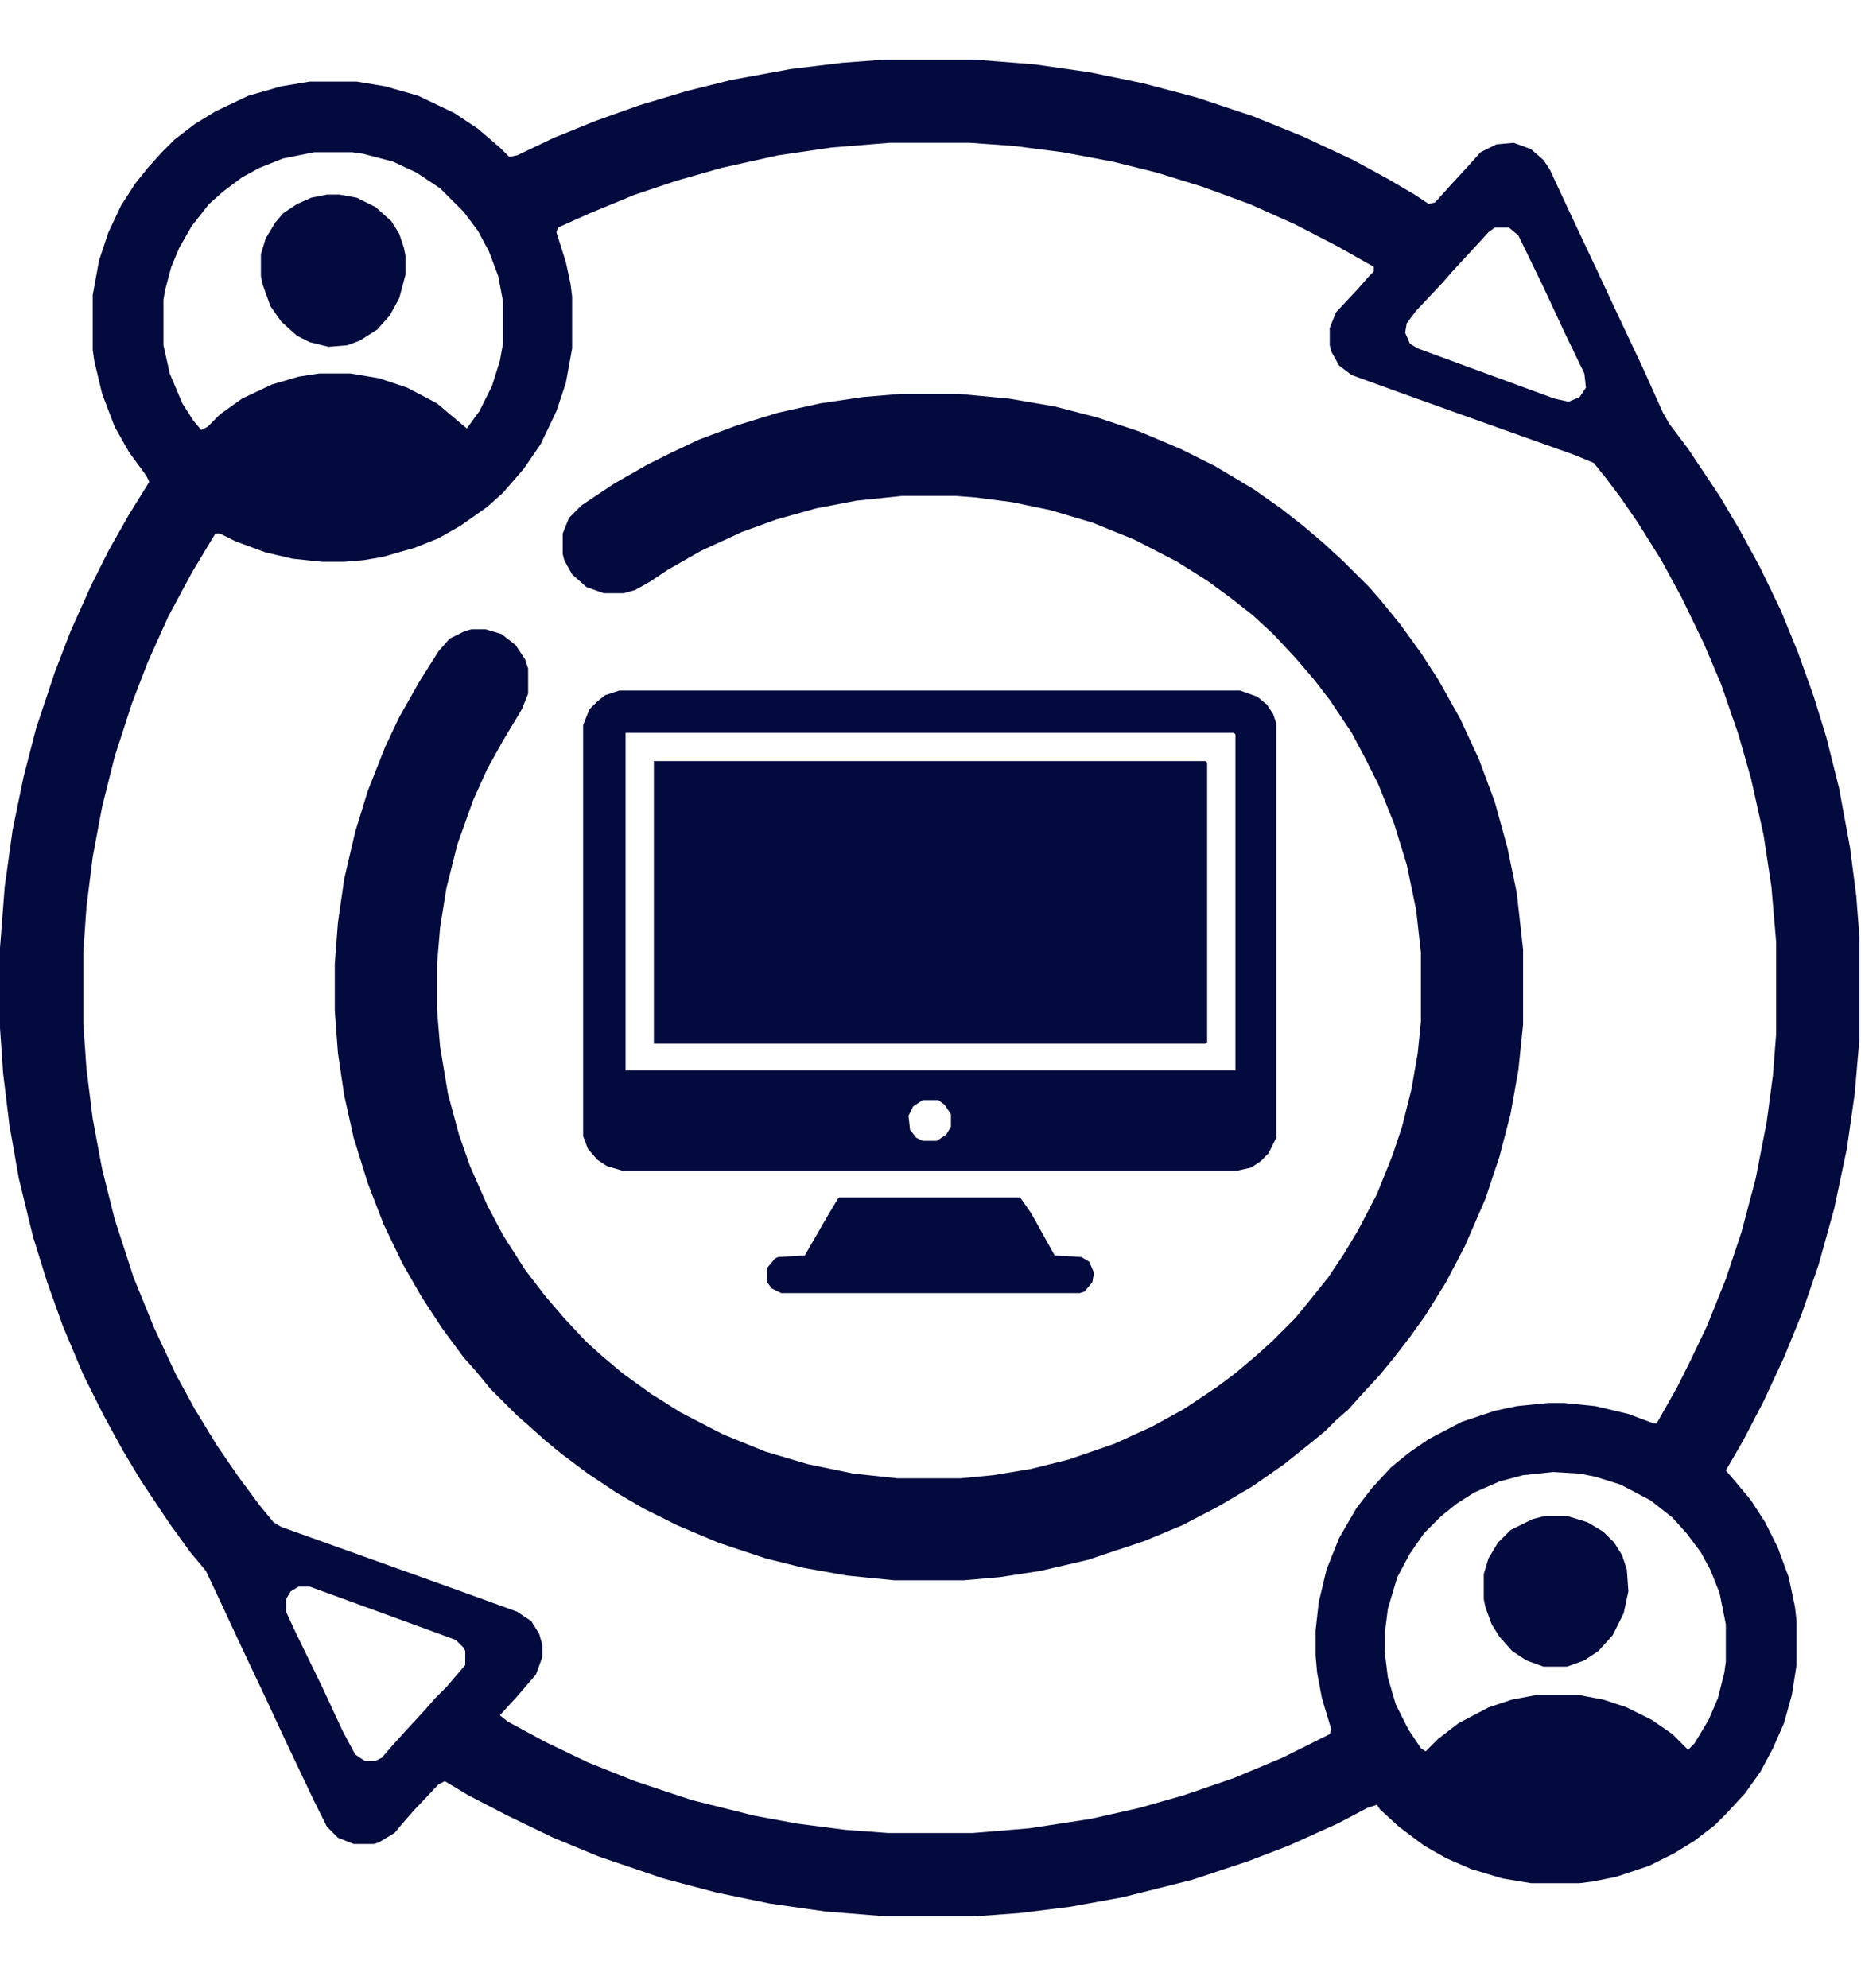 <svg width="352" height="376" viewBox="0 0 352 376" fill="none" xmlns="http://www.w3.org/2000/svg">
<path d="M170.351 74.488H181.351L190.865 75.379L199.486 76.862L207.513 78.94L215.54 81.611L223.27 84.875L229.811 88.139L237.243 92.591L242.297 96.152L246.459 99.416L250.324 102.681L254.189 106.242L258.946 110.99L261.027 113.364L264.892 118.113L268.757 123.454L272.027 128.499L276.189 135.918L279.757 143.634L282.73 151.647L285.108 160.253L286.892 168.859L288.081 179.543V193.787L287.189 202.394L285.703 210.703L283.621 218.716L280.946 226.728L277.081 235.631L273.513 242.457L269.649 248.689L266.676 252.843L263.703 256.701L261.027 259.966L257.459 263.824L255.081 266.495L252.703 268.572L250.622 270.649L247.351 273.32L242.892 276.881L236.946 281.036L230.405 284.894L223.567 288.455L216.432 291.423L205.73 294.984L196.811 297.061L189.081 298.248L182.243 298.842H169.162L160.243 297.952L151.919 296.468L144.784 294.687L135.865 291.72L128.135 288.455L121.594 285.191L116.54 282.223L111.189 278.662L106.432 275.101L103.162 272.43L100.189 269.759L97.811 267.682L92.757 262.637L90.081 259.372L87.703 256.701L83.54 251.063L79.676 245.128L76.108 238.896L72.54 231.476L69.567 223.761L66.892 215.154L65.108 207.142L63.919 199.129L63.324 191.117V182.214L63.919 174.498L65.108 166.188L67.189 157.285L69.567 149.57L72.838 141.26L75.513 135.622L79.378 128.796L82.946 123.158L85.027 120.783L88 119.3L89.189 119.003H91.865L94.838 119.893L97.513 121.971L99.297 124.641L99.892 126.422V131.17L98.703 134.138L95.135 140.073L92.162 145.415L89.486 151.35L86.513 159.66L84.432 167.969L83.243 175.388L82.648 182.51V190.82L83.243 197.942L84.73 206.845L86.811 214.561L88.892 220.496L92.162 227.915L95.135 233.554L99.297 240.083L103.162 245.128L106.73 249.282L110.892 253.734L113.865 256.405L117.73 259.669L123.081 263.527L128.73 267.088L136.757 271.243L144.784 274.507L152.811 276.881L161.432 278.662L169.757 279.552H181.649L187.892 278.959L195.027 277.772L202.162 275.991L210.784 273.023L217.919 269.759L223.865 266.495L230.108 262.34L233.676 259.669L237.54 256.405L240.513 253.734L244.973 249.282L247.649 246.018L251.216 241.566L254.189 237.115L256.865 232.663L260.432 225.838L263.405 218.419L265.189 213.077L266.973 205.955L268.162 199.129L268.757 193.194V180.136L267.865 172.124L266.081 163.517L263.703 155.802L260.73 148.383L258.351 143.634L255.676 138.589L251.513 132.357L248.54 128.499L244.973 124.345L240.811 119.893L236.946 116.332L232.784 113.068L228.324 109.803L222.676 106.242L214.649 102.087L206.622 98.823L198.594 96.449L191.459 94.965L184.622 94.075L180.757 93.778H170.649L162.027 94.668L154.297 96.152L146.865 98.229L140.324 100.604L132.594 104.165L126.351 107.726L122.784 110.1L120.108 111.584L118.027 112.177H114.162L110.892 110.99L108.216 108.616L106.73 105.945L106.432 104.758V100.9L107.622 97.933L110 95.558L116.243 91.404L122.486 87.843L127.243 85.469L132.297 83.094L139.432 80.424L147.162 78.049L155.189 76.269L163.216 75.082L170.351 74.488Z" fill="#030A3E"/>
<path d="M123.676 143.93H228.027L228.324 144.226V197.05L228.027 197.347H123.676V143.93Z" fill="#030A3E"/>
<path d="M117.135 130.574H234.567L237.837 131.761L239.621 133.245L240.81 135.026L241.405 136.806V215.152L239.918 218.12L238.432 219.603L236.648 220.79L233.973 221.384H117.729L114.756 220.494L112.973 219.307L111.189 217.229L110.297 214.855V137.103L111.486 134.135L112.973 132.652L114.459 131.465L117.135 130.574ZM118.324 138.587V202.391H233.675V138.884L233.378 138.587H118.324ZM174.513 208.03L172.729 209.217L171.837 210.997L172.135 213.668L173.324 215.152L174.513 215.745H177.189L178.973 214.558L179.864 213.075V210.701L178.675 208.92L177.486 208.03H174.513Z" fill="#030A3E"/>
<path d="M158.758 226.43H192.947L195.028 229.397L199.487 237.41L204.541 237.707L206.028 238.597L206.92 240.674L206.623 242.455L205.136 244.236L204.244 244.532H147.758L145.974 243.642L145.082 242.455V239.784L146.569 238.003L147.163 237.707L152.217 237.41L156.677 229.694L158.46 226.726L158.758 226.43Z" fill="#030A3E"/>
<path d="M61.838 36.797H64.216L67.487 37.39L71.054 39.171L74.027 41.842L75.514 44.216L76.406 46.887L76.703 48.371V51.932L75.514 56.383L73.73 59.648L71.352 62.319L68.081 64.396L65.703 65.286L62.135 65.583L58.568 64.693L56.189 63.506L53.216 60.835L51.135 57.867L49.649 53.712L49.352 52.229V48.074L50.243 45.106L52.027 42.139L53.514 40.358L56.189 38.578L58.865 37.39L61.838 36.797Z" fill="#030A3E"/>
<path d="M292.243 286.676H296.405L300.27 287.863L303.243 289.643L305.324 291.721L306.811 294.095L307.702 296.766L308 300.92L307.108 305.075L305.027 309.23L302.351 312.197L299.675 313.978L296.405 315.165H291.946L288.675 313.978L286 312.197L283.621 309.527L282.135 307.152L280.946 303.888L280.648 302.404V297.656L281.54 294.688L283.324 291.721L285.702 289.347L289.865 287.269L292.243 286.676Z" fill="#030A3E"/>
<path fill-rule="evenodd" clip-rule="evenodd" d="M167.378 11.277H184.324L195.622 12.168L206.027 13.652L216.135 15.729L226.243 18.4L236.946 21.961L246.459 25.819L255.973 30.27L262.514 33.831L267.568 36.799L270.243 38.58L271.432 38.283L274.108 35.315L277.378 31.754L280.054 28.786L283.027 27.303L286.297 27.006L289.568 28.193L291.946 30.27L293.135 32.051L297 40.36L301.757 50.45L305.919 59.353L310.676 69.443L314.541 78.049L315.73 80.127L319.297 84.875L325.243 93.778L329.108 100.307L332.973 107.429L336.838 115.442L340.108 123.454L343.081 131.764L345.459 139.479L347.838 148.976L349.919 160.253L351.108 169.453L351.703 177.168V196.458L350.811 206.845L349.324 217.232L346.946 228.509L343.973 239.192L340.703 248.689L337.432 256.701L333.568 265.011L329.703 272.43L326.432 278.068L328.216 280.146L331.189 283.707L333.865 287.861L336.243 292.61L338.324 298.248L339.514 303.887L339.811 306.558V314.867L338.919 320.505L337.432 325.847L335.351 330.595L332.973 335.047L330 339.202L326.432 343.06L324.351 345.137L320.487 348.105L316.622 350.479L311.865 352.853L305.622 354.93L301.162 355.82L298.784 356.117H289.568L284.216 355.227L278.27 353.446L273.514 351.369L269.351 348.995L264.595 345.434L261.027 342.169L260.432 341.279L258.649 341.872L253 344.84L243.784 348.995L236.054 351.962L225.351 355.524L212.27 358.788L202.459 360.569L192.946 361.756L184.919 362.349H167.081L156.081 361.459L145.676 359.975L135.568 357.898L125.459 355.227L113.27 351.072L104.649 347.511L96.027 343.356L88.595 339.498L84.135 336.828L82.946 337.421L78.189 342.466L76.108 344.84L74.622 346.621L71.649 348.401L70.757 348.698H66.892L63.919 347.511L61.838 345.434L59.459 340.685L54.108 329.408L50.243 321.099L45.189 310.415L41.324 302.106L38.946 297.061L35.973 293.5L32.108 288.158L26.757 280.146L23.189 274.21L19.622 267.681L15.757 259.966L11.892 250.766L8.919 242.457L6.243 233.85L3.568 222.87L1.784 212.78L0.595 202.987L0 194.381V179.246L0.892 167.672L2.378 156.988L4.459 146.899L6.838 137.699L10.405 127.015L13.378 119.299L17.243 110.693L20.514 104.164L24.378 97.339L28.243 91.107L27.649 89.92L24.378 85.468L21.703 80.72L19.324 74.488L17.838 68.256L17.541 66.179V55.792L18.73 49.263L20.514 43.921L22.892 38.876L25.568 34.722L27.946 31.754L30.622 28.786L33 26.412L36.865 23.445L40.73 21.071L46.973 18.103L53.216 16.322L58.568 15.432H67.487L72.838 16.322L79.081 18.103L85.919 21.367L90.378 24.335L94.541 27.896L96.324 29.677L97.811 29.38L104.649 26.116L112.676 22.851L121 19.884L129.919 17.213L138.243 15.135L149.541 13.058L159.351 11.871L167.378 11.277ZM168.27 27.006L157.27 27.896L147.162 29.38L136.459 31.754L128.135 34.128L120.108 36.799L111.486 40.36L105.541 43.031L105.243 43.921L107.027 49.56L107.919 53.715L108.216 56.089V65.882L107.027 72.411L105.243 77.752L102.27 83.984L99 88.733L95.135 93.184L92.162 95.855L87.108 99.416L82.946 101.79L78.487 103.571L72.243 105.352L68.676 105.945L65.108 106.242H60.946L55.297 105.648L50.243 104.461L44.595 102.384L41.622 100.9H40.73L36.27 108.319L31.811 116.629L27.946 125.235L24.973 132.951L21.703 143.041L19.324 152.537L17.541 162.033L16.351 171.53L15.757 180.136V193.49L16.351 202.097L17.541 211.593L19.324 221.09L21.703 230.586L25.27 241.566L29.135 251.063L33.297 259.966L36.865 266.494L41.027 273.32L44.892 278.958L49.054 284.597L51.73 287.861L53.216 288.752L68.973 294.39L88 301.216L97.811 304.777L100.486 306.558L101.973 308.932L102.568 311.009V313.383L101.378 316.648L97.811 320.802L94.541 324.363L96.027 325.55L103.162 329.408L111.189 333.266L120.108 336.828L130.811 340.389L142.703 343.356L150.73 344.84L159.946 346.027L167.973 346.621H184.027L194.73 345.73L206.324 343.95L215.541 341.872L223.865 339.498L233.378 336.234L242.595 332.376L251.514 327.925L251.811 327.034L250.027 321.099L249.135 316.351L248.838 313.086V308.338L249.432 302.996L250.919 296.764L253.297 290.829L256.568 285.191L259.541 281.333L263.108 277.475L266.378 274.804L270.243 272.133L276.487 268.869L282.73 266.791L286.892 265.901L292.838 265.307H295.811L301.757 265.901L308 267.385L312.757 269.165H313.351L317.216 262.34L319.595 257.591L322.865 250.766L326.432 241.863L329.405 232.96L332.081 222.87L334.162 212.187L335.351 203.284L335.946 195.568V178.059L335.054 167.672L333.568 157.879L331.189 147.195L328.811 138.886L325.541 129.389L322.27 121.674L318.108 113.067L314.243 105.945L309.784 98.823L306.514 94.075L303.838 90.513L301.46 87.546L297.892 86.062L281.243 80.127L265.487 74.488L255.676 70.927L253.297 69.146L251.811 66.475L251.514 65.288V62.024L252.703 59.056L256.865 54.605L258.946 52.231L259.838 51.34V50.45L253 46.592L244.973 42.438L236.351 38.58L227.432 35.315L218.811 32.644L210.487 30.567L200.973 28.786L191.757 27.599L183.432 27.006H168.27ZM59.459 28.786L53.514 29.974L49.054 31.754L45.784 33.535L42.216 36.206L39.541 38.58L36.27 42.734L33.892 46.889L32.405 50.45L31.216 54.902L30.919 56.682V65.288L32.108 70.63L34.486 76.269L36.568 79.533L38.054 81.314L39.243 80.72L41.622 78.346L45.784 75.378L51.432 72.707L56.486 71.224L60.351 70.63H66.297L71.649 71.52L77 73.301L82.649 76.269L86.513 79.533L88.297 81.017L90.676 77.752L93.054 73.004L94.541 68.256L95.135 64.992V56.979L94.243 52.231L92.46 47.483L90.378 43.625L87.703 40.063L83.243 35.612L78.784 32.644L74.324 30.567L68.676 29.083L66.595 28.786H59.459ZM293.73 278.365L288.081 278.958L283.622 280.146L278.865 282.223L275.595 284.3L272.622 286.674L269.351 289.939L266.676 293.797L264.297 298.248L262.514 304.183L261.919 308.932V312.493L262.514 317.241L264 322.286L266.378 327.034L268.757 330.595L269.649 331.189L272.027 328.815L275.892 325.847L281.541 322.88L286 321.396L290.757 320.505H298.487L303.243 321.396L307.703 322.88L312.46 325.254L316.324 327.925L319.297 330.892L320.487 329.705L323.162 325.254L324.946 321.099L326.135 316.351L326.432 314.273V307.151L325.243 301.216L323.459 296.764L321.676 293.5L319 289.939L316.324 286.971L312.162 283.707L306.514 280.739L301.757 279.255L298.784 278.662L293.73 278.365ZM56.484 300.029H58.565L77.295 306.854L86.214 310.119L87.7 311.603L87.998 312.196V314.867L84.43 319.022L82.349 321.099L80.268 323.473L76.7 327.331L74.025 330.299L72.241 332.376L71.052 332.97H68.971L67.187 331.783L64.808 327.331L60.944 319.022L55.889 308.635L54.106 304.777V302.403L54.998 300.919L56.484 300.029ZM285.403 43.031H282.727L281.538 43.922L278.268 47.483L274.7 51.341L272.619 53.715L267.862 58.76L266.078 61.134L265.781 62.914L266.673 64.992L268.16 65.882L279.457 70.037L294.024 75.378L296.7 75.972L298.781 75.082L299.97 73.301L299.673 70.63L295.808 62.618L291.943 54.308L287.187 44.515L285.403 43.031Z" fill="#030A3E"/>
</svg>
